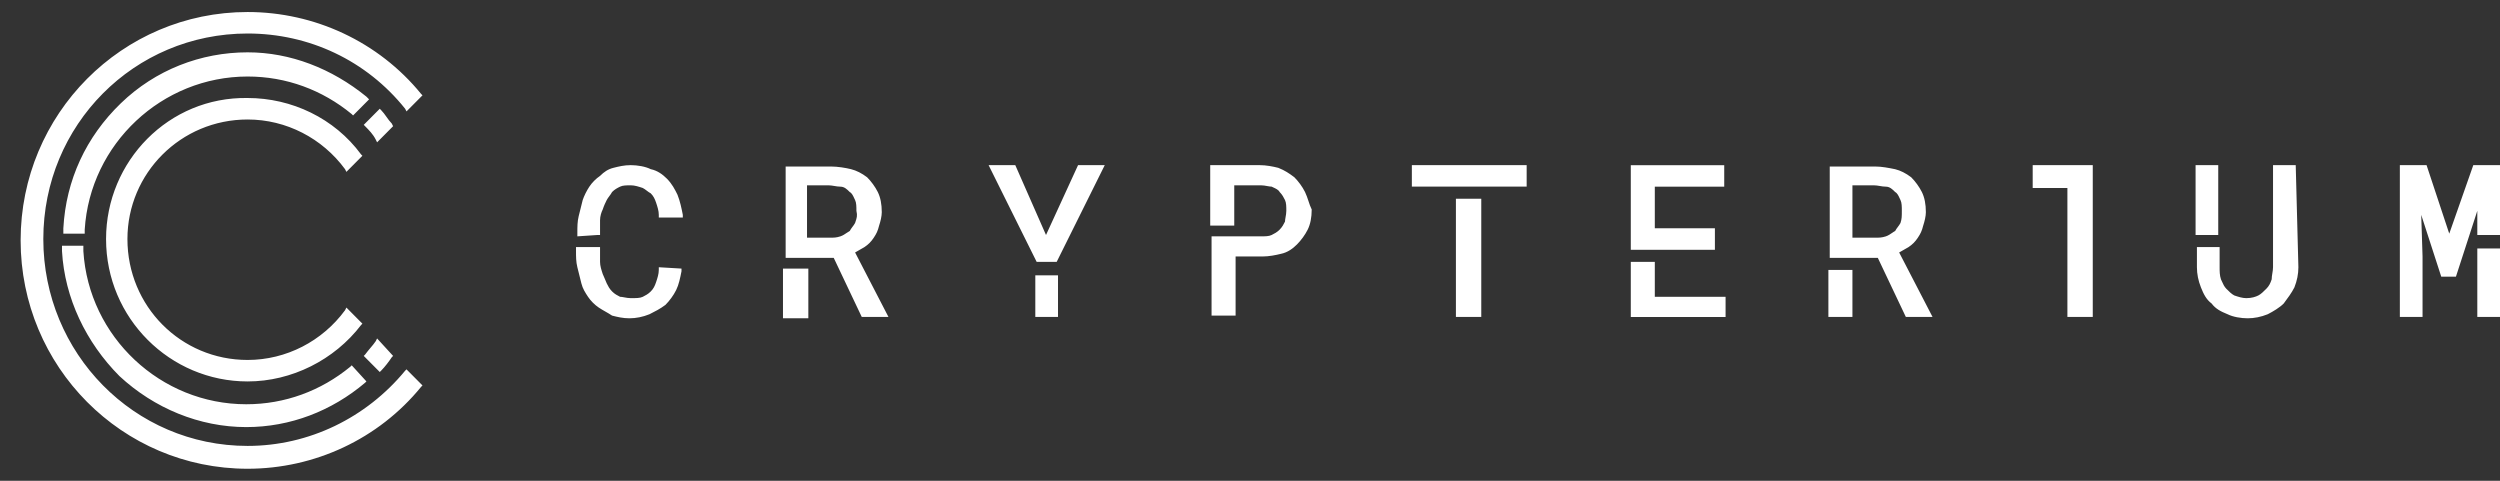 <svg width="104" height="20" viewBox="0 0 104 20" fill="none" xmlns="http://www.w3.org/2000/svg">
	<rect x="0" y="0" width="104" height="20" fill="#333333" stroke="none"/>
	<path fill-rule="evenodd" clip-rule="evenodd" d="M10.3 18.55C12.855 18.55 15.243 17.377 16.854 15.421L16.91 15.365L17.576 16.035L17.52 16.091C15.743 18.271 13.077 19.5 10.3 19.5C5.079 19.5 0.858 15.253 0.858 10C0.858 4.747 5.079 0.5 10.3 0.5C13.077 0.5 15.743 1.73 17.52 3.909L17.576 3.965L16.91 4.635L16.854 4.524C15.243 2.512 12.855 1.394 10.3 1.394C5.579 1.394 1.802 5.194 1.802 9.944C1.802 14.694 5.579 18.55 10.3 18.55ZM10.3 2.177C12.077 2.177 13.799 2.847 15.243 4.021L15.354 4.133L14.688 4.803L14.632 4.747C13.41 3.741 11.911 3.183 10.3 3.183C6.745 3.183 3.746 5.977 3.524 9.553V9.721H2.635V9.497C2.746 7.485 3.579 5.697 5.023 4.3C6.467 2.903 8.356 2.177 10.3 2.177ZM10.3 14.974C11.91 14.974 13.41 14.191 14.354 12.906L14.41 12.794L15.076 13.465L15.021 13.521C13.91 14.974 12.132 15.868 10.3 15.868C7.078 15.868 4.412 13.241 4.412 9.944C4.412 6.703 7.023 4.021 10.3 4.077C12.132 4.077 13.91 4.915 15.021 6.424L15.076 6.48L14.41 7.15L14.354 7.038C13.41 5.753 11.91 4.971 10.3 4.971C7.522 4.971 5.301 7.206 5.301 9.944C5.301 12.738 7.522 14.974 10.3 14.974ZM16.298 5.139C16.215 5.055 16.145 4.957 16.076 4.859L16.076 4.859C16.006 4.761 15.937 4.664 15.854 4.58L15.798 4.524L15.132 5.194L15.188 5.25C15.354 5.418 15.521 5.586 15.632 5.809L15.687 5.921L16.353 5.25L16.298 5.139ZM14.576 15.253L14.632 15.197L15.243 15.867L15.187 15.923C13.799 17.097 12.077 17.767 10.244 17.767C8.3 17.767 6.412 16.985 4.968 15.644C3.579 14.247 2.69 12.403 2.579 10.447V10.223H3.468V10.447C3.69 14.023 6.689 16.817 10.244 16.817C11.855 16.817 13.354 16.258 14.576 15.253ZM15.687 14.079L15.632 14.191C15.572 14.282 15.495 14.373 15.411 14.472C15.34 14.557 15.264 14.647 15.188 14.75L15.132 14.806L15.798 15.476L15.854 15.421C16.02 15.253 16.187 15.029 16.298 14.862L16.353 14.806L15.687 14.079ZM24.851 9.776H24.962V9.609V9.162C24.962 8.994 25.017 8.826 25.073 8.715C25.128 8.547 25.184 8.435 25.239 8.323C25.267 8.267 25.309 8.212 25.351 8.156L25.351 8.156L25.351 8.156L25.351 8.156L25.351 8.156L25.351 8.156L25.351 8.156L25.351 8.156L25.351 8.156L25.351 8.156L25.351 8.156L25.351 8.155L25.351 8.155L25.351 8.155L25.351 8.155L25.351 8.155L25.351 8.155L25.351 8.155C25.392 8.1 25.434 8.044 25.462 7.988C25.573 7.876 25.684 7.82 25.795 7.765C25.906 7.709 26.073 7.709 26.239 7.709C26.406 7.709 26.573 7.765 26.739 7.82C26.795 7.848 26.85 7.89 26.906 7.932L26.906 7.932C26.961 7.974 27.017 8.016 27.072 8.044C27.183 8.156 27.239 8.267 27.295 8.435C27.35 8.603 27.406 8.77 27.406 8.938V9.05H28.405V8.938C28.35 8.659 28.294 8.379 28.183 8.1C28.072 7.876 27.961 7.653 27.739 7.429C27.572 7.262 27.35 7.094 27.072 7.038C26.85 6.926 26.517 6.87 26.239 6.87C25.962 6.87 25.739 6.926 25.517 6.982C25.295 7.038 25.128 7.15 24.962 7.317C24.795 7.429 24.628 7.597 24.517 7.765C24.406 7.932 24.295 8.156 24.24 8.323L24.073 8.994C24.018 9.217 24.018 9.441 24.018 9.664V9.832L24.851 9.776ZM27.295 11.732C27.351 11.565 27.406 11.397 27.406 11.229V11.117L28.35 11.173V11.285L28.35 11.285C28.295 11.565 28.239 11.844 28.128 12.067C28.017 12.291 27.85 12.514 27.684 12.682C27.462 12.85 27.239 12.961 27.017 13.073C26.74 13.185 26.462 13.241 26.184 13.241C25.907 13.241 25.684 13.185 25.462 13.129C25.379 13.073 25.282 13.017 25.184 12.961C25.087 12.906 24.99 12.85 24.907 12.794C24.74 12.682 24.573 12.514 24.462 12.347C24.351 12.179 24.24 12.011 24.185 11.788L24.018 11.117C23.962 10.894 23.962 10.67 23.962 10.447V10.279H24.962V10.447V10.894C24.962 11.062 25.018 11.229 25.073 11.397L25.073 11.397C25.101 11.453 25.129 11.523 25.157 11.592L25.157 11.592C25.184 11.662 25.212 11.732 25.24 11.788C25.296 11.9 25.351 12.011 25.462 12.123C25.573 12.235 25.684 12.291 25.795 12.347C25.845 12.347 25.907 12.358 25.974 12.371C26.056 12.386 26.148 12.403 26.24 12.403C26.462 12.403 26.628 12.403 26.74 12.347C26.851 12.291 26.962 12.235 27.073 12.123C27.184 12.011 27.239 11.9 27.295 11.732L27.295 11.732ZM33.627 11.174H32.572V13.241H33.627V11.174ZM35.766 10.391C35.696 10.433 35.627 10.475 35.572 10.503L36.96 13.185H36.849H35.849L34.683 10.727H32.683V6.927H34.572C34.849 6.927 35.183 6.983 35.405 7.038C35.627 7.094 35.849 7.206 36.071 7.374C36.238 7.541 36.405 7.765 36.516 7.988C36.627 8.212 36.682 8.491 36.682 8.827C36.682 8.994 36.627 9.218 36.571 9.385C36.516 9.609 36.46 9.721 36.349 9.888C36.238 10.056 36.127 10.168 35.96 10.28C35.905 10.307 35.835 10.349 35.766 10.391ZM35.46 9.441C35.502 9.385 35.544 9.33 35.572 9.274C35.578 9.255 35.584 9.236 35.59 9.218C35.638 9.079 35.676 8.969 35.627 8.771C35.627 8.603 35.627 8.435 35.572 8.324C35.561 8.302 35.55 8.279 35.539 8.254C35.492 8.151 35.439 8.034 35.349 7.988C35.238 7.877 35.127 7.765 34.961 7.765C34.877 7.765 34.794 7.751 34.711 7.737C34.627 7.723 34.544 7.709 34.461 7.709H33.572V9.888H34.516C34.683 9.888 34.794 9.888 34.961 9.832C35.065 9.797 35.148 9.74 35.222 9.689C35.267 9.658 35.308 9.63 35.349 9.609C35.377 9.553 35.419 9.497 35.46 9.441ZM43.958 10.894L45.958 6.87H44.847L43.514 9.776L42.236 6.87H41.126L43.125 10.894H43.958ZM44.013 13.185H43.069V11.453H44.013V13.185ZM63.509 6.87H58.733V7.764H63.509V6.87ZM61.621 13.185H60.566V8.268H61.621V13.185ZM77.061 11.23H76.061V13.185H77.061V11.23ZM79.2 10.391C79.13 10.433 79.061 10.475 79.005 10.503L80.394 13.185H80.283H79.283L78.117 10.727H76.117V6.927H78.005C78.283 6.927 78.561 6.983 78.839 7.039C79.061 7.094 79.283 7.206 79.505 7.374C79.672 7.541 79.838 7.765 79.95 7.989C80.061 8.212 80.116 8.491 80.116 8.827C80.116 8.994 80.061 9.218 80.005 9.386C79.95 9.609 79.894 9.721 79.783 9.888C79.672 10.056 79.561 10.168 79.394 10.28C79.338 10.308 79.269 10.35 79.2 10.391ZM78.95 9.441C78.991 9.386 79.033 9.33 79.061 9.274C79.116 9.106 79.116 8.994 79.116 8.771C79.116 8.603 79.116 8.436 79.061 8.324C79.05 8.302 79.039 8.279 79.028 8.254C78.982 8.152 78.928 8.034 78.839 7.989C78.728 7.877 78.617 7.765 78.45 7.765C78.367 7.765 78.283 7.751 78.2 7.737C78.117 7.723 78.033 7.709 77.95 7.709H77.061V9.888H78.005C78.172 9.888 78.283 9.888 78.45 9.833C78.554 9.798 78.637 9.74 78.712 9.689C78.756 9.658 78.797 9.63 78.839 9.609C78.866 9.553 78.908 9.497 78.95 9.441ZM84.56 6.87V7.82H86.004V13.185H87.059V6.87H84.56ZM94.558 6.87H95.502L95.613 11.117C95.613 11.397 95.558 11.676 95.447 11.956C95.335 12.179 95.169 12.403 95.002 12.626C94.836 12.794 94.558 12.961 94.336 13.073C94.058 13.185 93.78 13.241 93.503 13.241C93.225 13.241 92.892 13.185 92.669 13.073C92.392 12.961 92.17 12.85 92.003 12.626C91.781 12.459 91.67 12.235 91.559 11.956C91.448 11.676 91.392 11.397 91.392 11.117V10.279H92.336V11.117C92.336 11.285 92.336 11.453 92.392 11.62C92.405 11.647 92.418 11.676 92.432 11.707C92.477 11.808 92.529 11.926 92.614 12.011C92.725 12.123 92.836 12.235 92.947 12.291C93.114 12.347 93.28 12.403 93.447 12.403C93.669 12.403 93.836 12.347 93.947 12.291C94.058 12.235 94.169 12.123 94.28 12.011C94.391 11.9 94.447 11.788 94.502 11.62C94.502 11.537 94.516 11.453 94.53 11.369C94.544 11.285 94.558 11.201 94.558 11.117V6.87ZM92.279 6.87H91.336V9.776H92.279V6.87ZM101.889 9.72L102.889 6.87H104V9.776H103.056V8.77L102.167 11.509H101.556L100.723 8.938L100.778 10.67V13.185H99.834V6.87H100.945L101.889 9.72ZM103.056 10.671V13.185H104V10.335H103.056V10.671ZM53.844 7.373C54.011 7.541 54.178 7.764 54.289 7.988C54.344 8.1 54.386 8.226 54.428 8.351C54.469 8.477 54.511 8.603 54.567 8.714C54.567 9.05 54.511 9.329 54.4 9.553C54.289 9.776 54.122 10 53.956 10.167C53.789 10.335 53.567 10.503 53.289 10.559C53.067 10.614 52.789 10.67 52.511 10.67H51.401V13.129H50.401V9.832H52.456C52.623 9.832 52.789 9.832 52.9 9.776C53.011 9.72 53.123 9.664 53.233 9.553C53.345 9.441 53.4 9.329 53.456 9.217C53.456 9.167 53.467 9.106 53.479 9.038C53.494 8.955 53.511 8.863 53.511 8.77V8.77C53.511 8.603 53.511 8.435 53.456 8.323C53.4 8.212 53.345 8.1 53.233 7.988C53.189 7.898 53.071 7.844 52.969 7.797C52.945 7.786 52.922 7.775 52.9 7.764C52.85 7.764 52.789 7.753 52.722 7.741C52.639 7.726 52.548 7.709 52.456 7.709H51.345V9.385H50.345V6.87H52.4C52.678 6.87 52.956 6.926 53.178 6.982C53.456 7.094 53.622 7.206 53.844 7.373ZM71.34 10.391V9.497H68.84V7.765H71.728V6.871H67.841V10.391H68.729H71.34ZM68.84 10.895V12.347H71.784V13.186H67.841V10.895H68.84Z" fill="white"/>
</svg>
